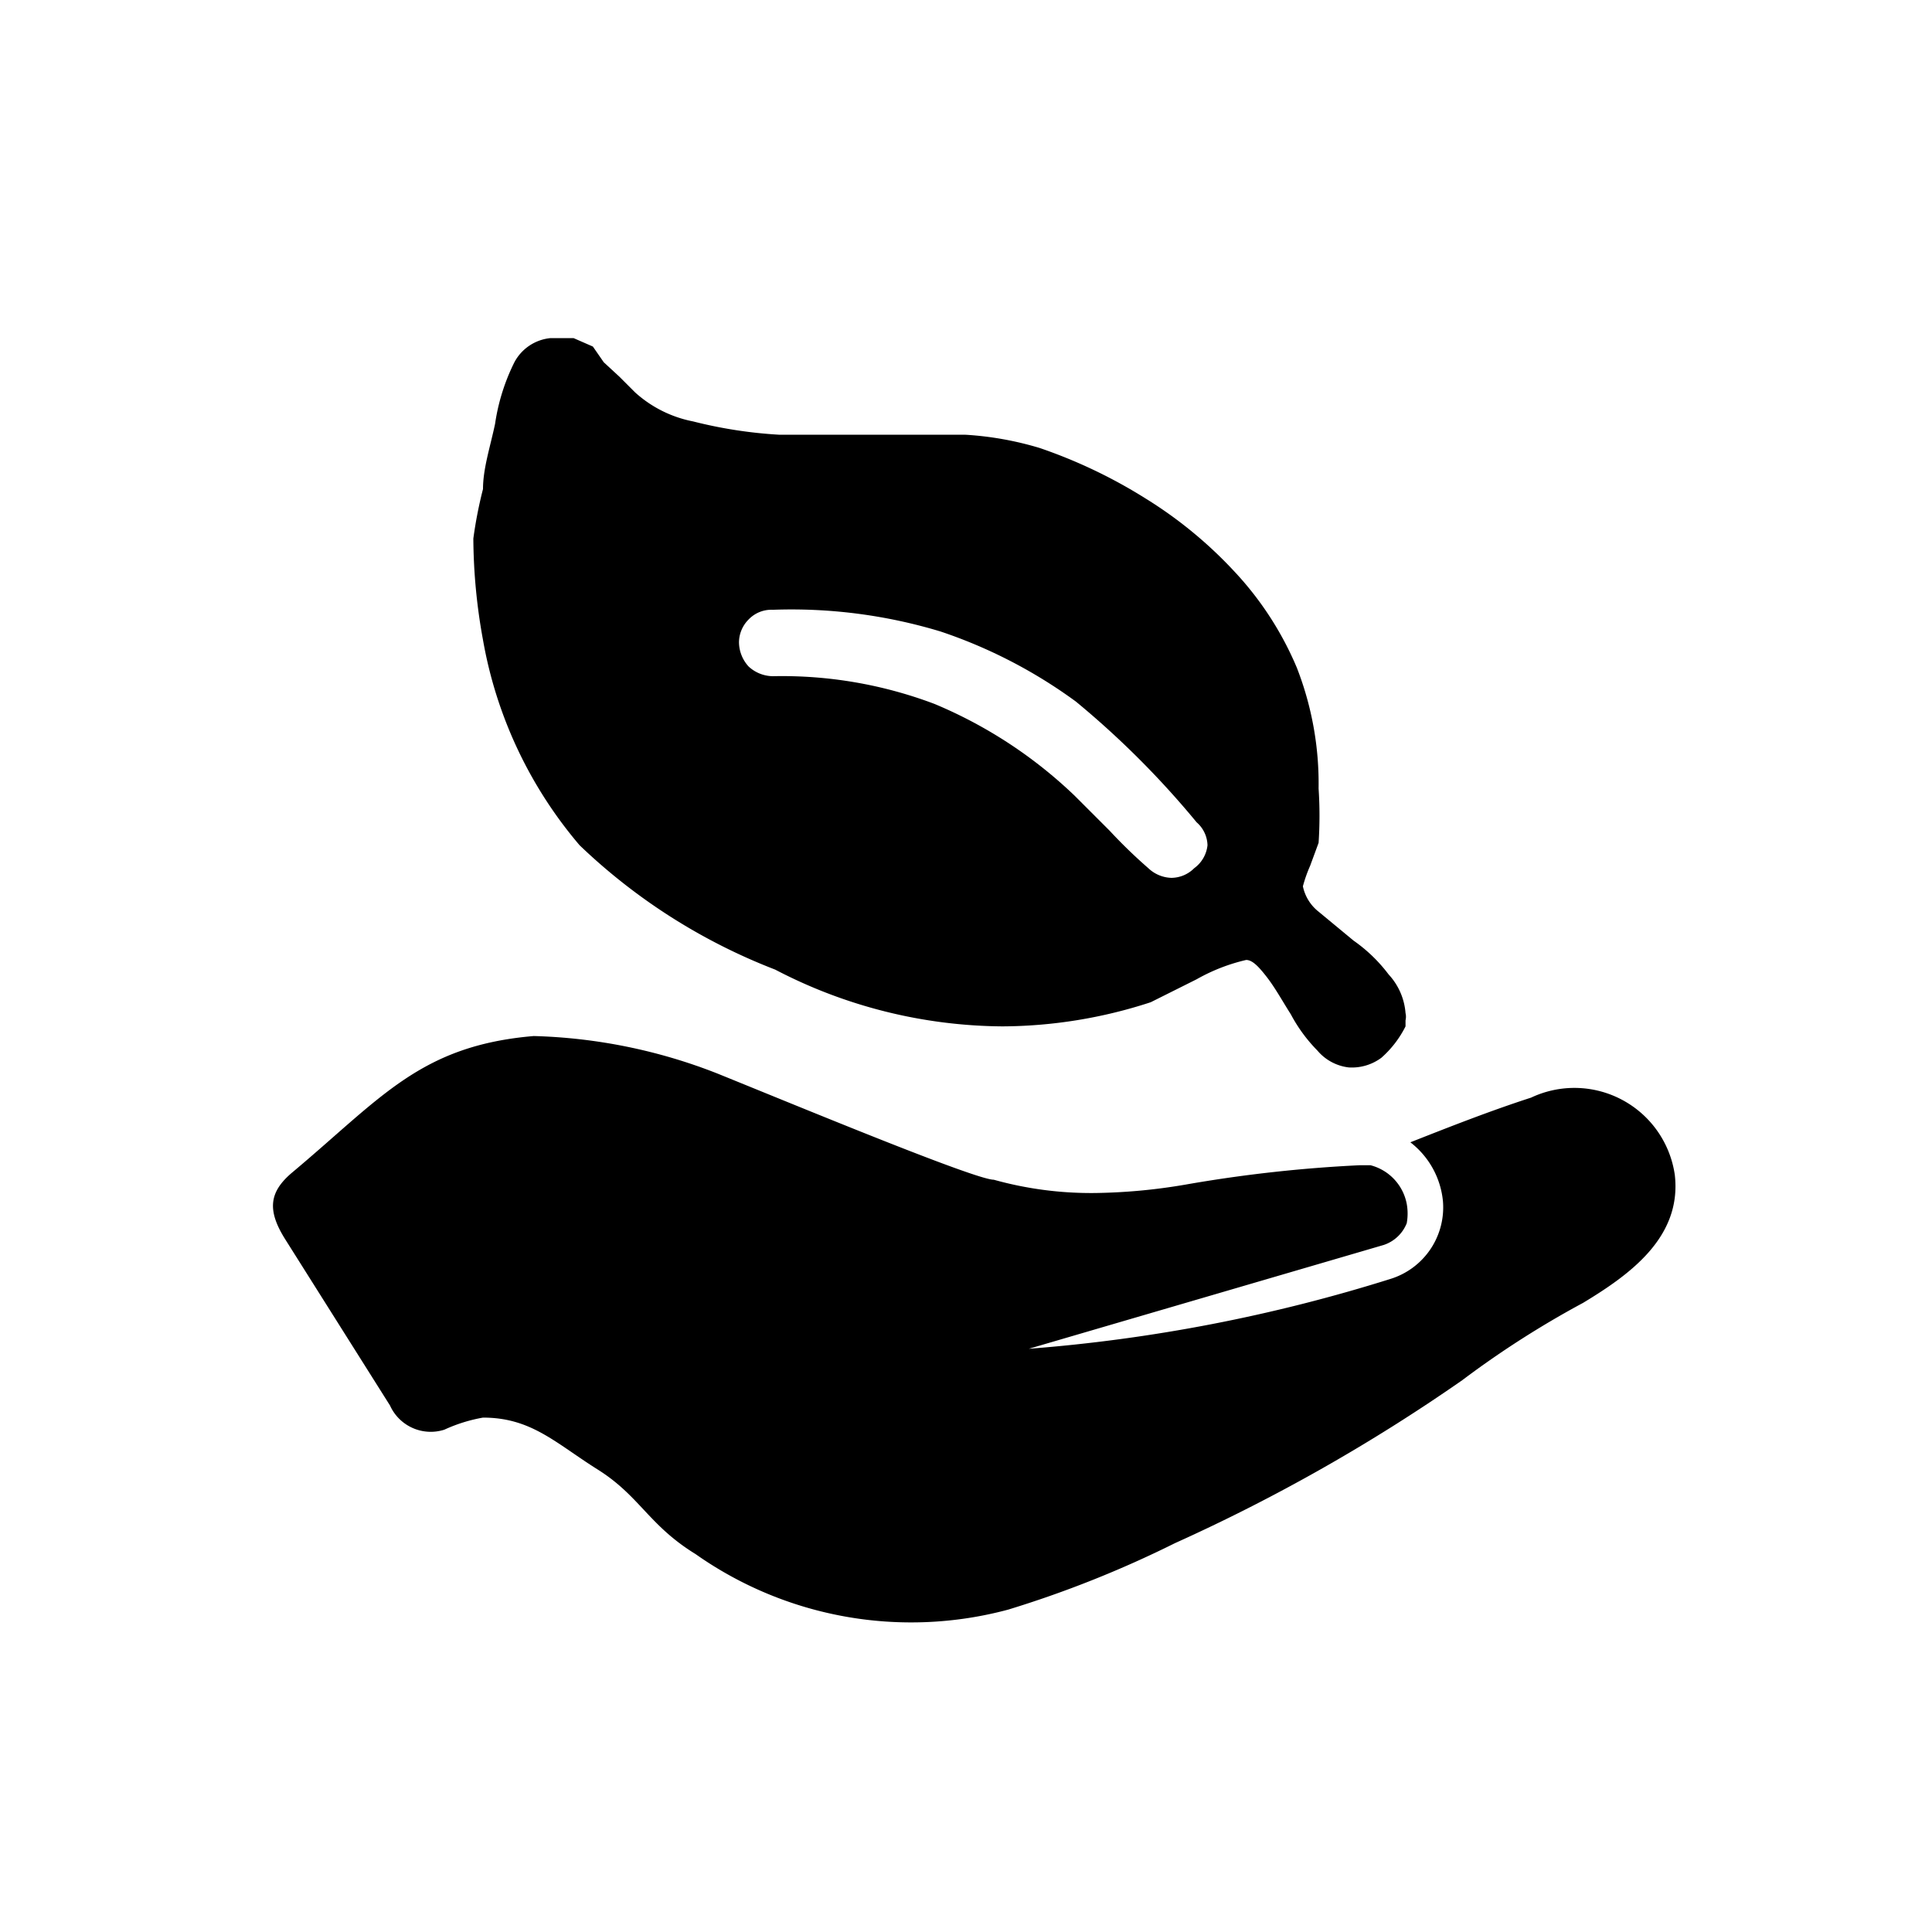 <svg xmlns="http://www.w3.org/2000/svg" id="Layer_1" width="16" height="16" data-name="Layer 1" viewBox="0 0 16 16"><title>Environment</title><g><path d="M13.87,9.73a.84.84,0,0,0-1.19-.64c-.34.11-.67.24-1,.37a.7.7,0,0,1,.27.49.62.62,0,0,1-.43.64,13.42,13.42,0,0,1-3,.58l2.94-.86a.31.31,0,0,0,.19-.18h0a.45.45,0,0,0,0-.16v0a.41.41,0,0,0-.3-.32h-.09a11.53,11.53,0,0,0-1.44.16,4.76,4.76,0,0,1-.75.07,3,3,0,0,1-.84-.11h0c-.15,0-1.55-.58-2.29-.88a4.48,4.48,0,0,0-1.52-.31c-.94.08-1.26.51-2,1.13-.19.16-.21.31-.06.55l.87,1.38a.37.37,0,0,0,.45.2A1.3,1.3,0,0,1,4,11.74c.4,0,.6.21.95.43s.42.46.81.7a3.1,3.1,0,0,0,2.59.46,9,9,0,0,0,1.38-.55,14.82,14.82,0,0,0,2.38-1.35,7.85,7.85,0,0,1,1-.64C13.49,10.56,13.93,10.25,13.87,9.73Z"/><path d="M6.2,5.52a.3.3,0,0,0,.2.08,3.57,3.57,0,0,1,1.34.23,3.78,3.78,0,0,1,1.16.76l.29.29a4.19,4.19,0,0,0,.32.31.29.29,0,0,0,.19.08.27.27,0,0,0,.19-.08A.27.27,0,0,0,10,7a.26.26,0,0,0-.09-.19,7.37,7.37,0,0,0-1-1,4.1,4.1,0,0,0-1.12-.58A4.26,4.26,0,0,0,6.4,5.05a.26.26,0,0,0-.2.08.27.27,0,0,0-.08.19A.3.3,0,0,0,6.2,5.52ZM4,4.05c0-.17.06-.35.1-.54A1.69,1.69,0,0,1,4.26,3a.38.38,0,0,1,.3-.2l.19,0,.16.07L5,3l.13.12.13.13a1,1,0,0,0,.48.24,3.77,3.77,0,0,0,.71.11l.77,0,.77,0a2.68,2.68,0,0,1,.62.11,4.2,4.2,0,0,1,.88.42,3.54,3.54,0,0,1,.73.6,2.69,2.69,0,0,1,.52.8,2.64,2.64,0,0,1,.18,1,3.4,3.4,0,0,1,0,.45l-.07.19a1.16,1.16,0,0,0-.06.17.36.36,0,0,0,.13.21l.29.24a1.28,1.28,0,0,1,.29.28.53.53,0,0,1,.14.32.13.13,0,0,1,0,.06s0,0,0,0l0,.05,0,0a.86.86,0,0,1-.2.26.41.41,0,0,1-.27.08.4.4,0,0,1-.26-.14,1.29,1.29,0,0,1-.22-.3c-.07-.11-.13-.22-.2-.31s-.12-.14-.17-.14a1.53,1.53,0,0,0-.41.16l-.38.19a4,4,0,0,1-1.23.2,4.12,4.12,0,0,1-1.88-.47A4.88,4.88,0,0,1,4.8,7,3.57,3.57,0,0,1,4,5.3a4.78,4.78,0,0,1-.08-.84A3.58,3.58,0,0,1,4,4.05Z"/></g></svg>